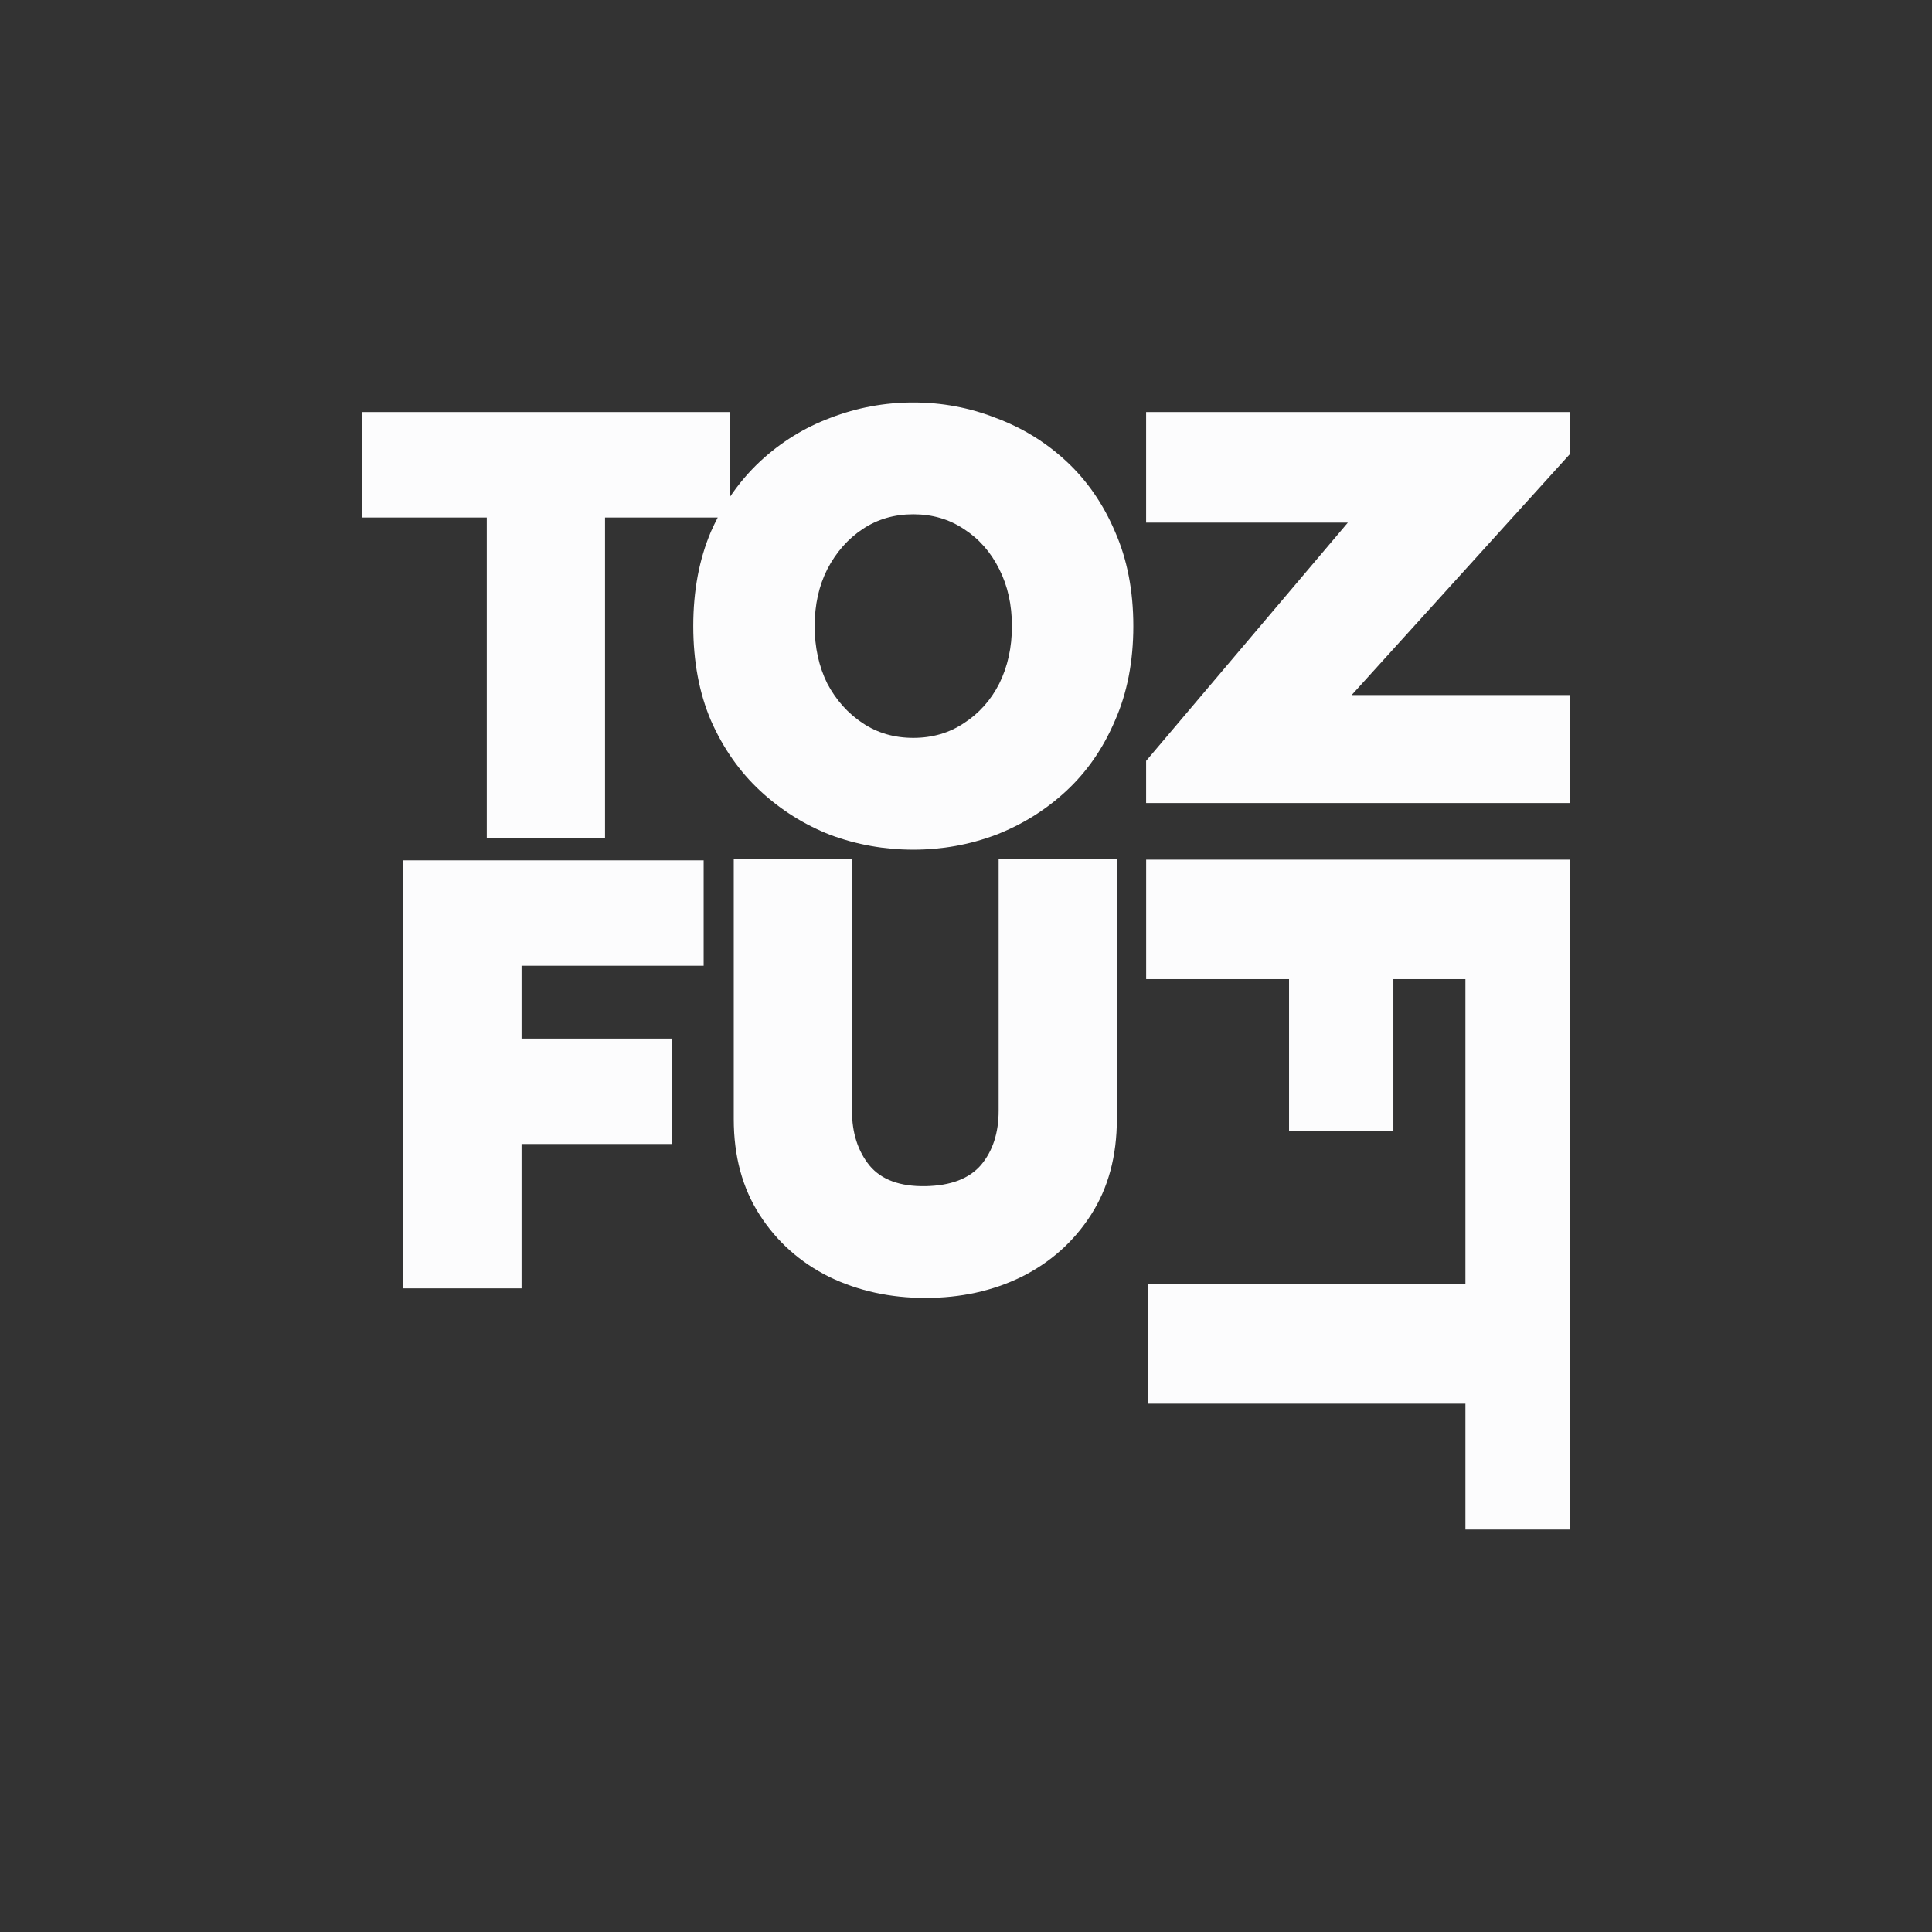 <svg width="48" height="48" viewBox="0 0 48 48" fill="none" xmlns="http://www.w3.org/2000/svg">
<rect x="0" y="0" width="48" height="48" fill="#333333" stroke="none"/>
<path fill-rule="evenodd" clip-rule="evenodd" d="M24.733 10.381C24.083 10.127 23.403 10 22.691 10C21.978 10 21.293 10.127 20.633 10.381C19.984 10.624 19.402 10.984 18.889 11.46C18.602 11.727 18.348 12.027 18.126 12.359V10.238H9V12.857H12.094V20.824H15.032V12.857H17.832C17.773 12.97 17.717 13.086 17.664 13.206C17.371 13.894 17.224 14.677 17.224 15.555C17.224 16.433 17.371 17.216 17.664 17.904C17.968 18.592 18.376 19.174 18.889 19.65C19.402 20.126 19.984 20.491 20.633 20.745C21.293 20.988 21.978 21.11 22.691 21.11C23.403 21.11 24.083 20.988 24.733 20.745C25.392 20.491 25.979 20.126 26.492 19.65C27.005 19.174 27.408 18.592 27.701 17.904C28.005 17.216 28.157 16.433 28.157 15.555C28.157 14.677 28.005 13.894 27.701 13.206C27.408 12.518 27.005 11.936 26.492 11.46C25.979 10.984 25.392 10.624 24.733 10.381ZM21.434 13.143C21.8 12.899 22.219 12.777 22.691 12.777C23.162 12.777 23.581 12.899 23.947 13.143C24.324 13.386 24.617 13.719 24.827 14.142C25.036 14.555 25.141 15.026 25.141 15.555C25.141 16.084 25.036 16.56 24.827 16.983C24.617 17.396 24.324 17.724 23.947 17.967C23.581 18.211 23.162 18.332 22.691 18.332C22.219 18.332 21.8 18.211 21.434 17.967C21.067 17.724 20.774 17.396 20.554 16.983C20.345 16.56 20.24 16.084 20.24 15.555C20.24 15.026 20.345 14.555 20.554 14.142C20.774 13.719 21.067 13.386 21.434 13.143Z" fill="#FCFCFD"/>
<path d="M27.748 27.803V21.344H24.811V27.597C24.811 28.147 24.665 28.597 24.371 28.946C24.078 29.285 23.617 29.459 22.989 29.47C22.361 29.48 21.9 29.311 21.607 28.962C21.314 28.602 21.167 28.147 21.167 27.597V21.344H18.23V27.803C18.23 28.724 18.444 29.517 18.874 30.184C19.303 30.851 19.879 31.364 20.602 31.724C21.324 32.073 22.12 32.247 22.989 32.247C23.869 32.247 24.665 32.073 25.377 31.724C26.099 31.364 26.675 30.851 27.104 30.184C27.534 29.517 27.748 28.724 27.748 27.803Z" fill="#FCFCFD"/>
<path d="M16.697 28.422V25.803H12.958V23.994H17.482V21.375H10.021V32.009H12.958V28.422H16.697Z" fill="#FCFCFD"/>
<path d="M34.618 28.104H32.026V24.326H28.476V21.358H39V38.001H36.408V34.874H28.523V31.906H36.408V24.326H34.618V28.104Z" fill="#FCFCFD"/>
<path d="M28.475 19.951H39V17.269H33.581L39 11.286V10.238H28.475V12.984H33.487L28.475 18.904V19.951Z" fill="#FCFCFD"/>
</svg>
